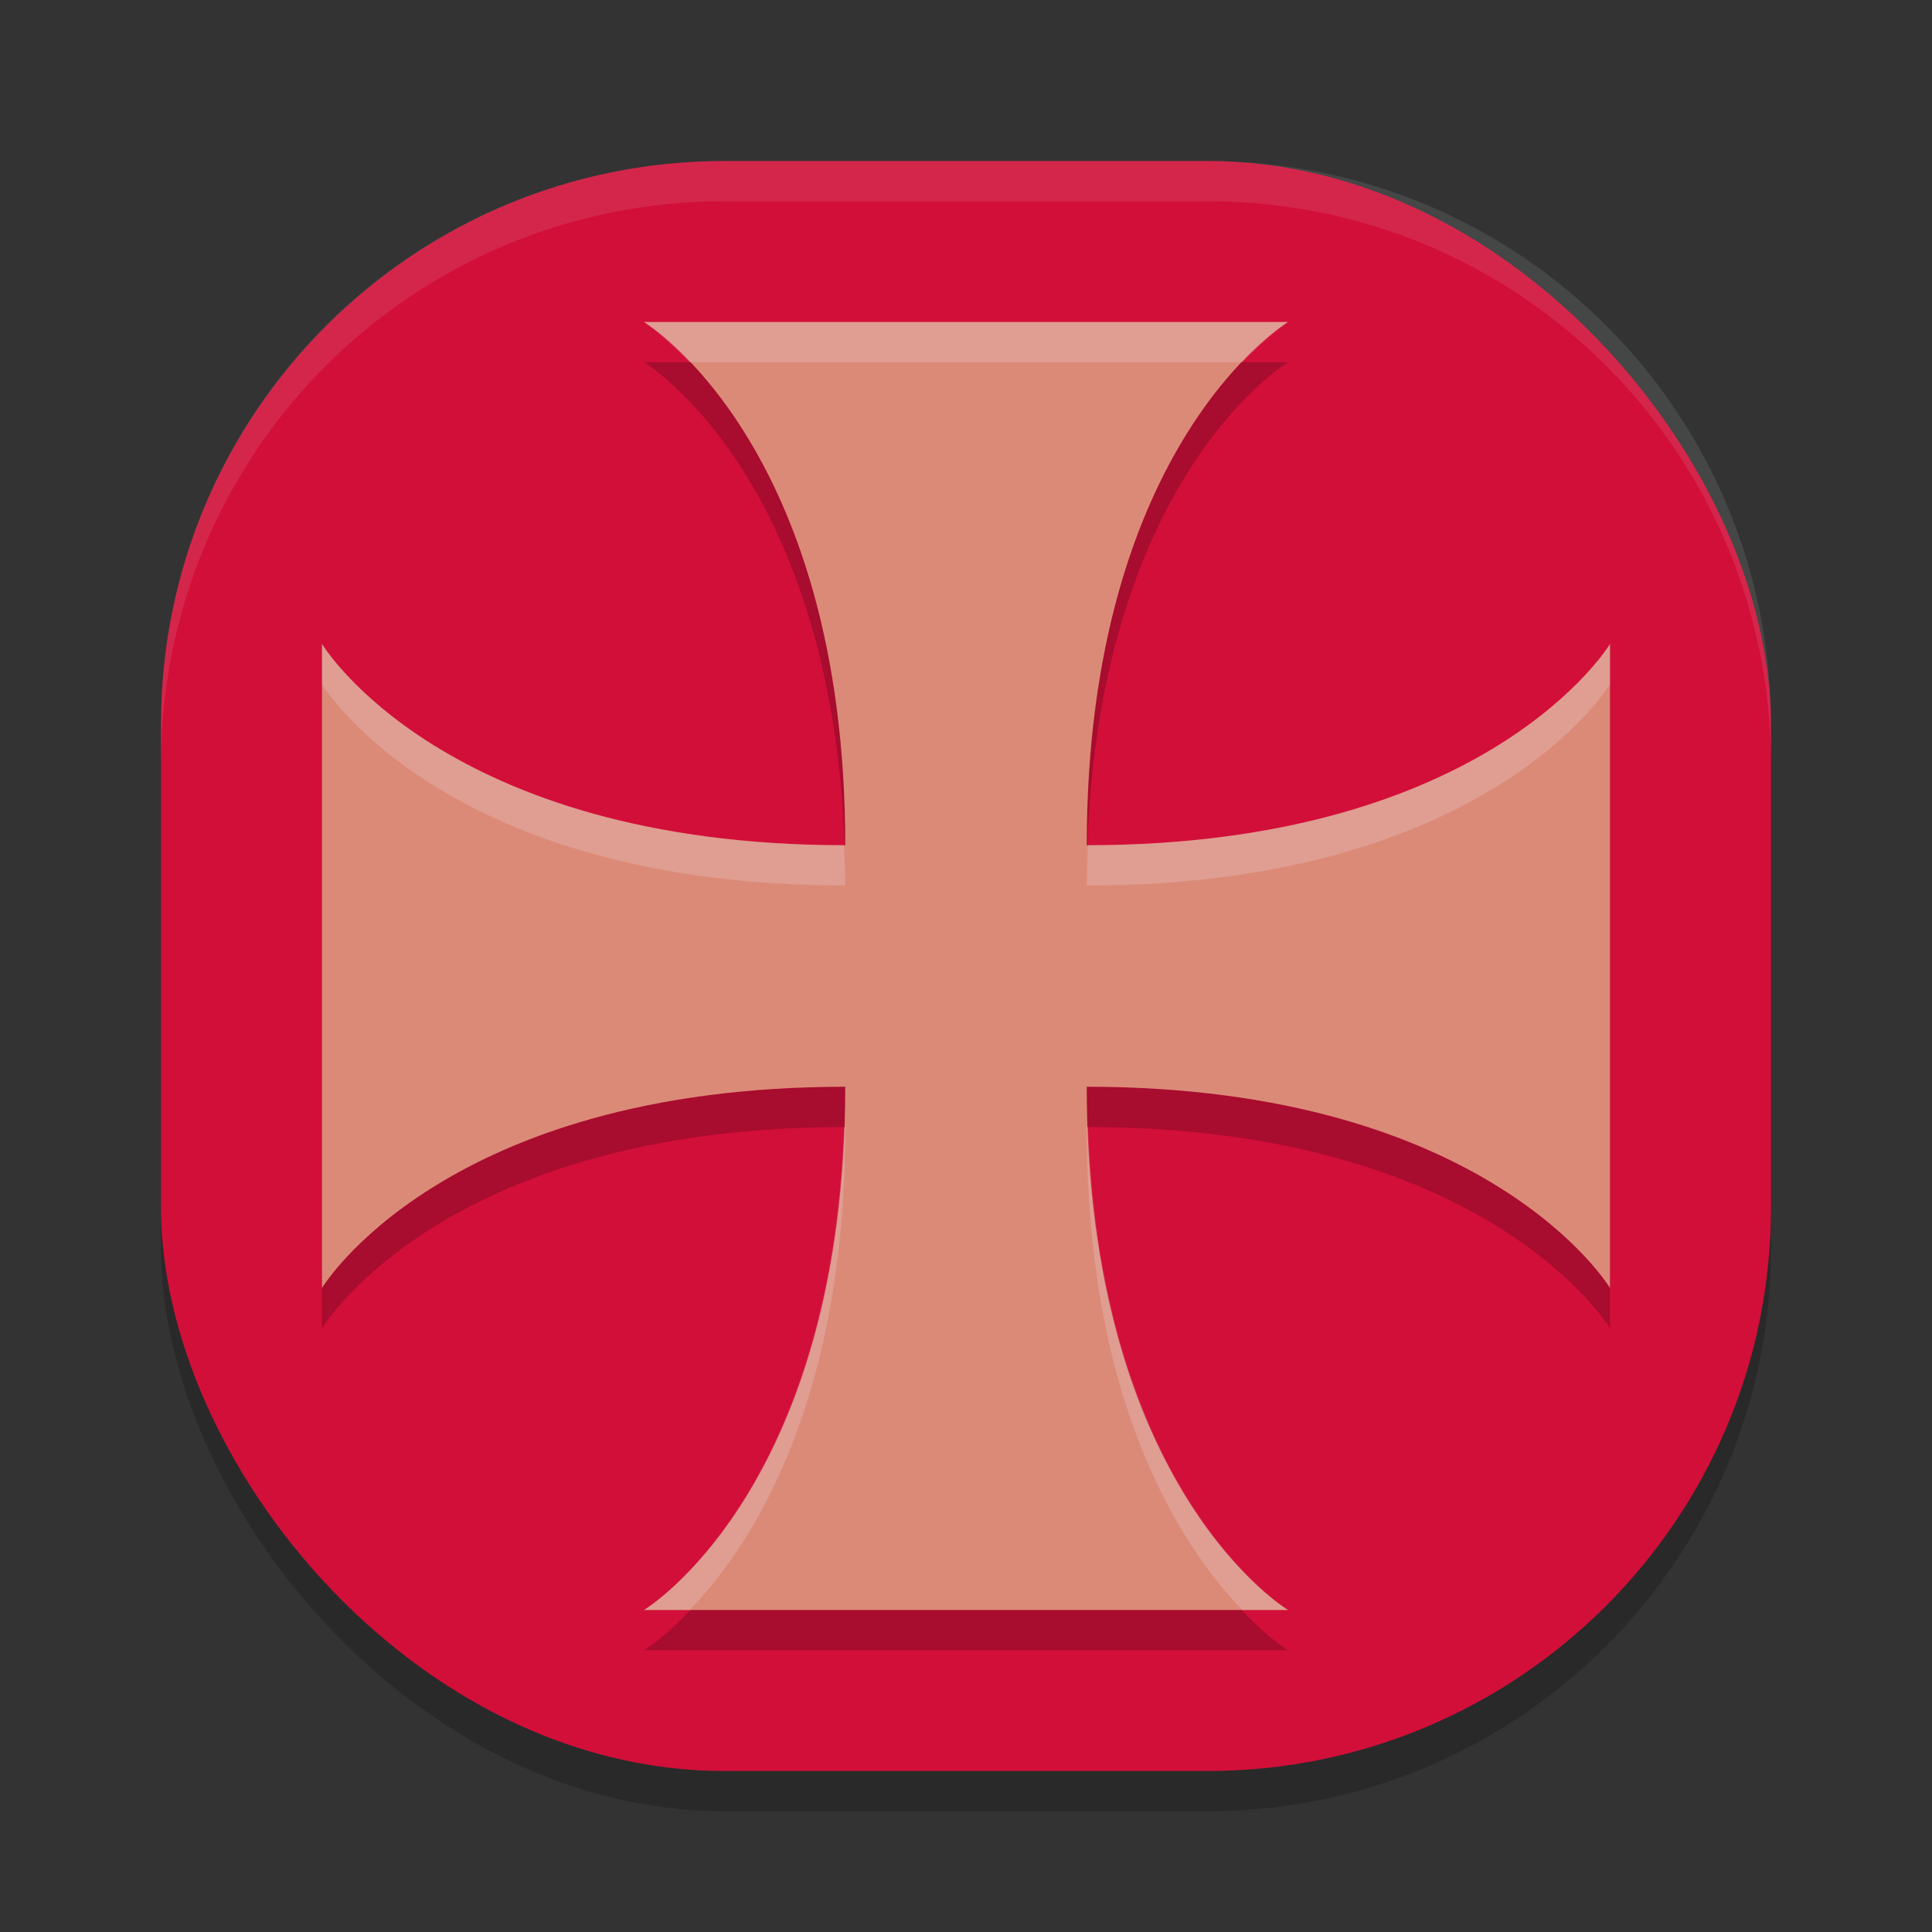 <svg width="48" height="48" version="1.1" xmlns="http://www.w3.org/2000/svg">
 <rect width="100%" height="100%" fill="#333333" stroke="none"/>
 <rect x="4" y="5" width="40" height="40" ry="14" style="opacity:.2"/>
 <rect x="4" y="4" width="40" height="40" ry="14" style="fill:#d20f39"/>
 <path d="m8 17s3 5 13 5c0-10-5-13-5-13h16s-5 3-5 13c10 0 13-5 13-5v16s-3-5-13-5c0 10 5 13 5 13h-16s5-3 5-13c-10 0-13 5-13 5z" style="opacity:.2"/>
 <path d="m8 16s3 5 13 5c0-10-5-13-5-13h16s-5 3-5 13c10 0 13-5 13-5v16s-3-5-13-5c0 10 5 13 5 13h-16s5-3 5-13c-10 0-13 5-13 5z" style="fill:#dc8a78"/>
 <path d="m18 4c-7.756 0-14 6.244-14 14v1c0-7.756 6.244-14 14-14h12c7.756 0 14 6.244 14 14v-1c0-7.756-6.244-14-14-14z" style="fill:#eff1f5;opacity:.1"/>
 <path d="m16 8s0.488 0.328 1.135 1h13.73c0.647-0.672 1.135-1 1.135-1h-16zm-8 8v1s3 5 13 5c0-0.349-0.019-0.67-0.031-1.002-9.974-0.011-12.969-4.998-12.969-4.998zm32 0s-2.995 4.987-12.969 4.998c-0.012 0.332-0.031 0.653-0.031 1.002 10 0 13-5 13-5v-1zm-19 12c-0.011 0-0.02 0.002-0.031 0.002-0.325 9.184-4.969 11.998-4.969 11.998h1.135c1.473-1.531 3.865-5.051 3.865-12zm6 0c0 6.949 2.392 10.469 3.865 12h1.135s-4.643-2.814-4.969-11.998c-0.011-1.2e-5 -0.02-0.002-0.031-0.002z" style="fill:#eff1f5;opacity:.2"/>
</svg>
